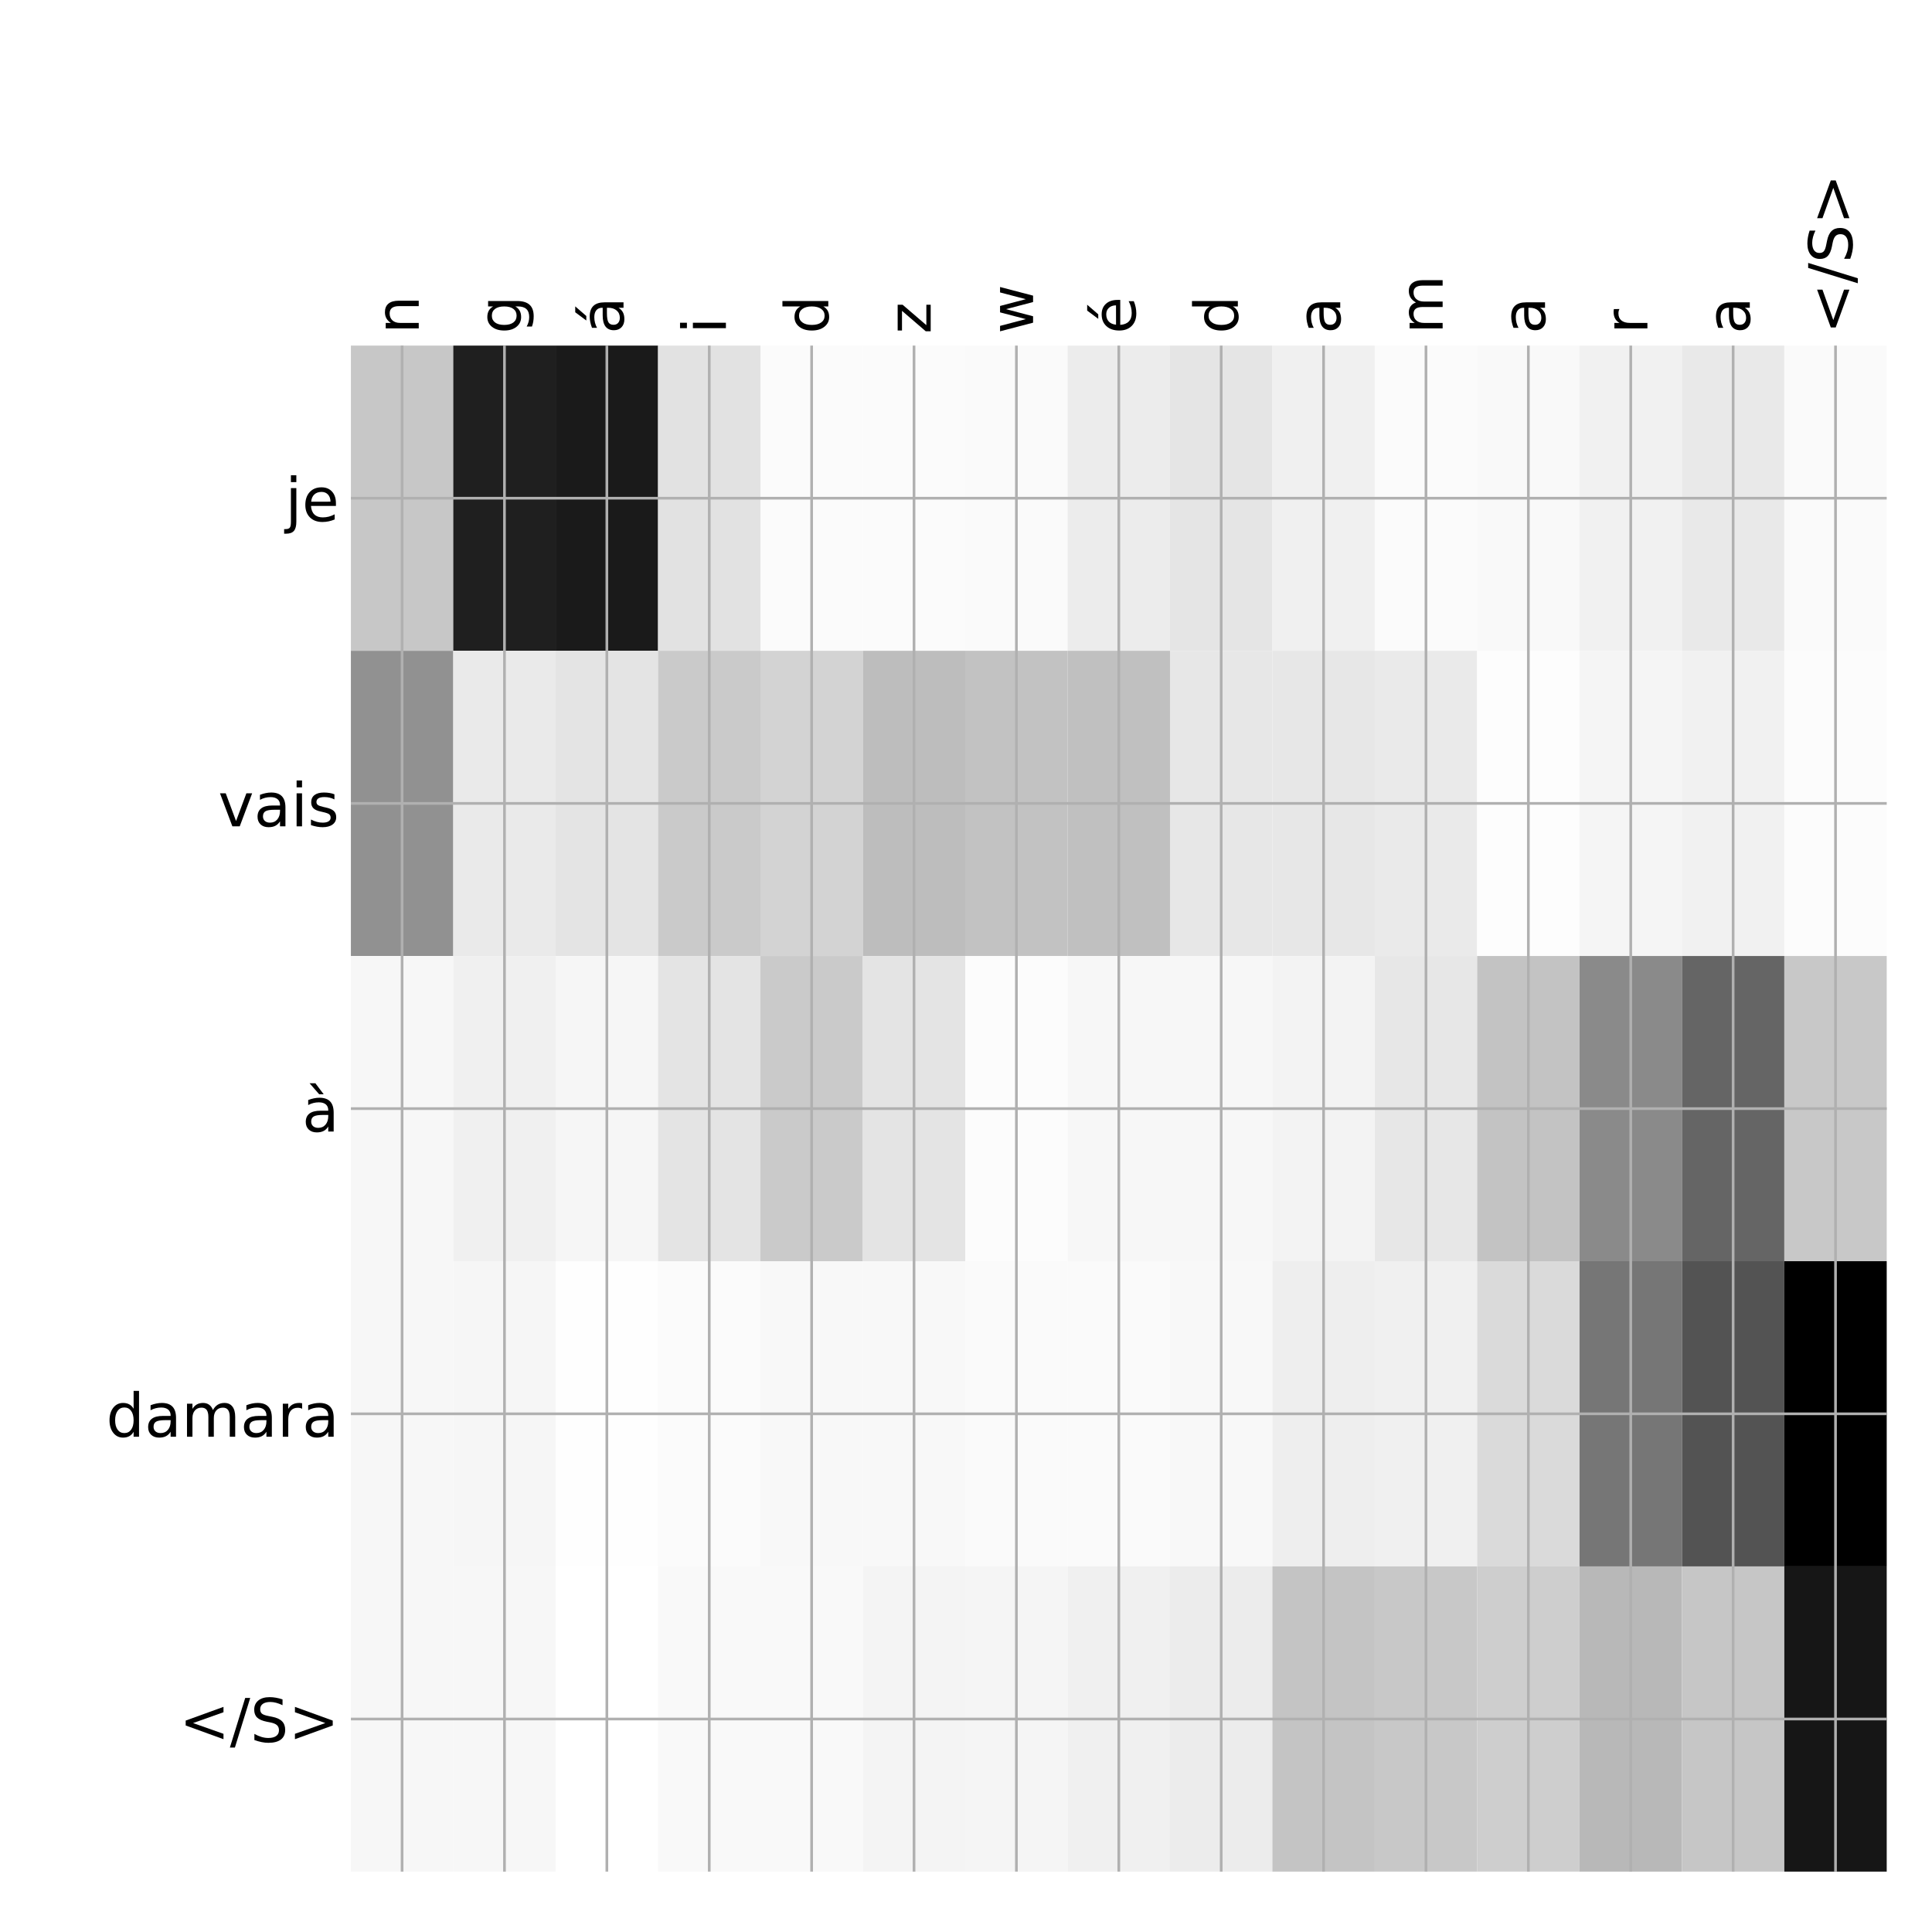<?xml version="1.0" encoding="utf-8" standalone="no"?>
<!DOCTYPE svg PUBLIC "-//W3C//DTD SVG 1.1//EN"
  "http://www.w3.org/Graphics/SVG/1.1/DTD/svg11.dtd">
<!-- Created with matplotlib (http://matplotlib.org/) -->
<svg height="576pt" version="1.1" viewBox="0 0 576 576" width="576pt" xmlns="http://www.w3.org/2000/svg" xmlns:xlink="http://www.w3.org/1999/xlink">
 <defs>
  <style type="text/css">
*{stroke-linecap:butt;stroke-linejoin:round;}
  </style>
 </defs>
 <g id="figure_1">
  <g id="patch_1">
   <path d="M 0 576 
L 576 576 
L 576 0 
L 0 0 
z
" style="fill:#ffffff;"/>
  </g>
  <g id="axes_1">
   <g id="PolyCollection_1">
    <path clip-path="url(#p251b07f8eb)" d="M 104.612 103.033 
L 104.612 194.027 
L 135.138 194.027 
L 135.138 103.033 
L 104.612 103.033 
z
" style="fill:#c7c7c7;"/>
    <path clip-path="url(#p251b07f8eb)" d="M 135.138 103.033 
L 135.138 194.027 
L 165.664 194.027 
L 165.664 103.033 
L 135.138 103.033 
z
" style="fill:#1f1f1f;"/>
    <path clip-path="url(#p251b07f8eb)" d="M 165.664 103.033 
L 165.664 194.027 
L 196.19 194.027 
L 196.19 103.033 
L 165.664 103.033 
z
" style="fill:#1a1a1a;"/>
    <path clip-path="url(#p251b07f8eb)" d="M 196.19 103.033 
L 196.19 194.027 
L 226.716 194.027 
L 226.716 103.033 
L 196.19 103.033 
z
" style="fill:#e2e2e2;"/>
    <path clip-path="url(#p251b07f8eb)" d="M 226.716 103.033 
L 226.716 194.027 
L 257.242 194.027 
L 257.242 103.033 
L 226.716 103.033 
z
" style="fill:#fbfbfb;"/>
    <path clip-path="url(#p251b07f8eb)" d="M 257.242 103.033 
L 257.242 194.027 
L 287.767 194.027 
L 287.767 103.033 
L 257.242 103.033 
z
" style="fill:#fbfbfb;"/>
    <path clip-path="url(#p251b07f8eb)" d="M 287.767 103.033 
L 287.767 194.027 
L 318.293 194.027 
L 318.293 103.033 
L 287.767 103.033 
z
" style="fill:#fafafa;"/>
    <path clip-path="url(#p251b07f8eb)" d="M 318.293 103.033 
L 318.293 194.027 
L 348.819 194.027 
L 348.819 103.033 
L 318.293 103.033 
z
" style="fill:#ececec;"/>
    <path clip-path="url(#p251b07f8eb)" d="M 348.819 103.033 
L 348.819 194.027 
L 379.345 194.027 
L 379.345 103.033 
L 348.819 103.033 
z
" style="fill:#e5e5e5;"/>
    <path clip-path="url(#p251b07f8eb)" d="M 379.345 103.033 
L 379.345 194.027 
L 409.871 194.027 
L 409.871 103.033 
L 379.345 103.033 
z
" style="fill:#f0f0f0;"/>
    <path clip-path="url(#p251b07f8eb)" d="M 409.871 103.033 
L 409.871 194.027 
L 440.397 194.027 
L 440.397 103.033 
L 409.871 103.033 
z
" style="fill:#fbfbfb;"/>
    <path clip-path="url(#p251b07f8eb)" d="M 440.397 103.033 
L 440.397 194.027 
L 470.923 194.027 
L 470.923 103.033 
L 440.397 103.033 
z
" style="fill:#f9f9f9;"/>
    <path clip-path="url(#p251b07f8eb)" d="M 470.923 103.033 
L 470.923 194.027 
L 501.448 194.027 
L 501.448 103.033 
L 470.923 103.033 
z
" style="fill:#f1f1f1;"/>
    <path clip-path="url(#p251b07f8eb)" d="M 501.448 103.033 
L 501.448 194.027 
L 531.974 194.027 
L 531.974 103.033 
L 501.448 103.033 
z
" style="fill:#e9e9e9;"/>
    <path clip-path="url(#p251b07f8eb)" d="M 531.974 103.033 
L 531.974 194.027 
L 562.5 194.027 
L 562.5 103.033 
L 531.974 103.033 
z
" style="fill:#fafafa;"/>
    <path clip-path="url(#p251b07f8eb)" d="M 104.612 194.027 
L 104.612 285.02 
L 135.138 285.02 
L 135.138 194.027 
L 104.612 194.027 
z
" style="fill:#919191;"/>
    <path clip-path="url(#p251b07f8eb)" d="M 135.138 194.027 
L 135.138 285.02 
L 165.664 285.02 
L 165.664 194.027 
L 135.138 194.027 
z
" style="fill:#eaeaea;"/>
    <path clip-path="url(#p251b07f8eb)" d="M 165.664 194.027 
L 165.664 285.02 
L 196.19 285.02 
L 196.19 194.027 
L 165.664 194.027 
z
" style="fill:#e4e4e4;"/>
    <path clip-path="url(#p251b07f8eb)" d="M 196.19 194.027 
L 196.19 285.02 
L 226.716 285.02 
L 226.716 194.027 
L 196.19 194.027 
z
" style="fill:#cacaca;"/>
    <path clip-path="url(#p251b07f8eb)" d="M 226.716 194.027 
L 226.716 285.02 
L 257.242 285.02 
L 257.242 194.027 
L 226.716 194.027 
z
" style="fill:#d3d3d3;"/>
    <path clip-path="url(#p251b07f8eb)" d="M 257.242 194.027 
L 257.242 285.02 
L 287.767 285.02 
L 287.767 194.027 
L 257.242 194.027 
z
" style="fill:#bdbdbd;"/>
    <path clip-path="url(#p251b07f8eb)" d="M 287.767 194.027 
L 287.767 285.02 
L 318.293 285.02 
L 318.293 194.027 
L 287.767 194.027 
z
" style="fill:#c2c2c2;"/>
    <path clip-path="url(#p251b07f8eb)" d="M 318.293 194.027 
L 318.293 285.02 
L 348.819 285.02 
L 348.819 194.027 
L 318.293 194.027 
z
" style="fill:#c0c0c0;"/>
    <path clip-path="url(#p251b07f8eb)" d="M 348.819 194.027 
L 348.819 285.02 
L 379.345 285.02 
L 379.345 194.027 
L 348.819 194.027 
z
" style="fill:#e7e7e7;"/>
    <path clip-path="url(#p251b07f8eb)" d="M 379.345 194.027 
L 379.345 285.02 
L 409.871 285.02 
L 409.871 194.027 
L 379.345 194.027 
z
" style="fill:#e7e7e7;"/>
    <path clip-path="url(#p251b07f8eb)" d="M 409.871 194.027 
L 409.871 285.02 
L 440.397 285.02 
L 440.397 194.027 
L 409.871 194.027 
z
" style="fill:#eaeaea;"/>
    <path clip-path="url(#p251b07f8eb)" d="M 440.397 194.027 
L 440.397 285.02 
L 470.923 285.02 
L 470.923 194.027 
L 440.397 194.027 
z
" style="fill:#fdfdfd;"/>
    <path clip-path="url(#p251b07f8eb)" d="M 470.923 194.027 
L 470.923 285.02 
L 501.448 285.02 
L 501.448 194.027 
L 470.923 194.027 
z
" style="fill:#f5f5f5;"/>
    <path clip-path="url(#p251b07f8eb)" d="M 501.448 194.027 
L 501.448 285.02 
L 531.974 285.02 
L 531.974 194.027 
L 501.448 194.027 
z
" style="fill:#f1f1f1;"/>
    <path clip-path="url(#p251b07f8eb)" d="M 531.974 194.027 
L 531.974 285.02 
L 562.5 285.02 
L 562.5 194.027 
L 531.974 194.027 
z
" style="fill:#fcfcfc;"/>
    <path clip-path="url(#p251b07f8eb)" d="M 104.612 285.02 
L 104.612 376.013 
L 135.138 376.013 
L 135.138 285.02 
L 104.612 285.02 
z
" style="fill:#f7f7f7;"/>
    <path clip-path="url(#p251b07f8eb)" d="M 135.138 285.02 
L 135.138 376.013 
L 165.664 376.013 
L 165.664 285.02 
L 135.138 285.02 
z
" style="fill:#f0f0f0;"/>
    <path clip-path="url(#p251b07f8eb)" d="M 165.664 285.02 
L 165.664 376.013 
L 196.19 376.013 
L 196.19 285.02 
L 165.664 285.02 
z
" style="fill:#f6f6f6;"/>
    <path clip-path="url(#p251b07f8eb)" d="M 196.19 285.02 
L 196.19 376.013 
L 226.716 376.013 
L 226.716 285.02 
L 196.19 285.02 
z
" style="fill:#e4e4e4;"/>
    <path clip-path="url(#p251b07f8eb)" d="M 226.716 285.02 
L 226.716 376.013 
L 257.242 376.013 
L 257.242 285.02 
L 226.716 285.02 
z
" style="fill:#cacaca;"/>
    <path clip-path="url(#p251b07f8eb)" d="M 257.242 285.02 
L 257.242 376.013 
L 287.767 376.013 
L 287.767 285.02 
L 257.242 285.02 
z
" style="fill:#e4e4e4;"/>
    <path clip-path="url(#p251b07f8eb)" d="M 287.767 285.02 
L 287.767 376.013 
L 318.293 376.013 
L 318.293 285.02 
L 287.767 285.02 
z
" style="fill:#fcfcfc;"/>
    <path clip-path="url(#p251b07f8eb)" d="M 318.293 285.02 
L 318.293 376.013 
L 348.819 376.013 
L 348.819 285.02 
L 318.293 285.02 
z
" style="fill:#f7f7f7;"/>
    <path clip-path="url(#p251b07f8eb)" d="M 348.819 285.02 
L 348.819 376.013 
L 379.345 376.013 
L 379.345 285.02 
L 348.819 285.02 
z
" style="fill:#f7f7f7;"/>
    <path clip-path="url(#p251b07f8eb)" d="M 379.345 285.02 
L 379.345 376.013 
L 409.871 376.013 
L 409.871 285.02 
L 379.345 285.02 
z
" style="fill:#f3f3f3;"/>
    <path clip-path="url(#p251b07f8eb)" d="M 409.871 285.02 
L 409.871 376.013 
L 440.397 376.013 
L 440.397 285.02 
L 409.871 285.02 
z
" style="fill:#e7e7e7;"/>
    <path clip-path="url(#p251b07f8eb)" d="M 440.397 285.02 
L 440.397 376.013 
L 470.923 376.013 
L 470.923 285.02 
L 440.397 285.02 
z
" style="fill:#c3c3c3;"/>
    <path clip-path="url(#p251b07f8eb)" d="M 470.923 285.02 
L 470.923 376.013 
L 501.448 376.013 
L 501.448 285.02 
L 470.923 285.02 
z
" style="fill:#8a8a8a;"/>
    <path clip-path="url(#p251b07f8eb)" d="M 501.448 285.02 
L 501.448 376.013 
L 531.974 376.013 
L 531.974 285.02 
L 501.448 285.02 
z
" style="fill:#656565;"/>
    <path clip-path="url(#p251b07f8eb)" d="M 531.974 285.02 
L 531.974 376.013 
L 562.5 376.013 
L 562.5 285.02 
L 531.974 285.02 
z
" style="fill:#c8c8c8;"/>
    <path clip-path="url(#p251b07f8eb)" d="M 104.612 376.013 
L 104.612 467.007 
L 135.138 467.007 
L 135.138 376.013 
L 104.612 376.013 
z
" style="fill:#f7f7f7;"/>
    <path clip-path="url(#p251b07f8eb)" d="M 135.138 376.013 
L 135.138 467.007 
L 165.664 467.007 
L 165.664 376.013 
L 135.138 376.013 
z
" style="fill:#f6f6f6;"/>
    <path clip-path="url(#p251b07f8eb)" d="M 165.664 376.013 
L 165.664 467.007 
L 196.19 467.007 
L 196.19 376.013 
L 165.664 376.013 
z
" style="fill:#fefefe;"/>
    <path clip-path="url(#p251b07f8eb)" d="M 196.19 376.013 
L 196.19 467.007 
L 226.716 467.007 
L 226.716 376.013 
L 196.19 376.013 
z
" style="fill:#fbfbfb;"/>
    <path clip-path="url(#p251b07f8eb)" d="M 226.716 376.013 
L 226.716 467.007 
L 257.242 467.007 
L 257.242 376.013 
L 226.716 376.013 
z
" style="fill:#f8f8f8;"/>
    <path clip-path="url(#p251b07f8eb)" d="M 257.242 376.013 
L 257.242 467.007 
L 287.767 467.007 
L 287.767 376.013 
L 257.242 376.013 
z
" style="fill:#f8f8f8;"/>
    <path clip-path="url(#p251b07f8eb)" d="M 287.767 376.013 
L 287.767 467.007 
L 318.293 467.007 
L 318.293 376.013 
L 287.767 376.013 
z
" style="fill:#fafafa;"/>
    <path clip-path="url(#p251b07f8eb)" d="M 318.293 376.013 
L 318.293 467.007 
L 348.819 467.007 
L 348.819 376.013 
L 318.293 376.013 
z
" style="fill:#fafafa;"/>
    <path clip-path="url(#p251b07f8eb)" d="M 348.819 376.013 
L 348.819 467.007 
L 379.345 467.007 
L 379.345 376.013 
L 348.819 376.013 
z
" style="fill:#f8f8f8;"/>
    <path clip-path="url(#p251b07f8eb)" d="M 379.345 376.013 
L 379.345 467.007 
L 409.871 467.007 
L 409.871 376.013 
L 379.345 376.013 
z
" style="fill:#eeeeee;"/>
    <path clip-path="url(#p251b07f8eb)" d="M 409.871 376.013 
L 409.871 467.007 
L 440.397 467.007 
L 440.397 376.013 
L 409.871 376.013 
z
" style="fill:#f0f0f0;"/>
    <path clip-path="url(#p251b07f8eb)" d="M 440.397 376.013 
L 440.397 467.007 
L 470.923 467.007 
L 470.923 376.013 
L 440.397 376.013 
z
" style="fill:#dadada;"/>
    <path clip-path="url(#p251b07f8eb)" d="M 470.923 376.013 
L 470.923 467.007 
L 501.448 467.007 
L 501.448 376.013 
L 470.923 376.013 
z
" style="fill:#767676;"/>
    <path clip-path="url(#p251b07f8eb)" d="M 501.448 376.013 
L 501.448 467.007 
L 531.974 467.007 
L 531.974 376.013 
L 501.448 376.013 
z
" style="fill:#535353;"/>
    <path clip-path="url(#p251b07f8eb)" d="M 531.974 376.013 
L 531.974 467.007 
L 562.5 467.007 
L 562.5 376.013 
L 531.974 376.013 
z
"/>
    <path clip-path="url(#p251b07f8eb)" d="M 104.612 467.007 
L 104.612 558 
L 135.138 558 
L 135.138 467.007 
L 104.612 467.007 
z
" style="fill:#f7f7f7;"/>
    <path clip-path="url(#p251b07f8eb)" d="M 135.138 467.007 
L 135.138 558 
L 165.664 558 
L 165.664 467.007 
L 135.138 467.007 
z
" style="fill:#f7f7f7;"/>
    <path clip-path="url(#p251b07f8eb)" d="M 165.664 467.007 
L 165.664 558 
L 196.19 558 
L 196.19 467.007 
L 165.664 467.007 
z
" style="fill:#ffffff;"/>
    <path clip-path="url(#p251b07f8eb)" d="M 196.19 467.007 
L 196.19 558 
L 226.716 558 
L 226.716 467.007 
L 196.19 467.007 
z
" style="fill:#f9f9f9;"/>
    <path clip-path="url(#p251b07f8eb)" d="M 226.716 467.007 
L 226.716 558 
L 257.242 558 
L 257.242 467.007 
L 226.716 467.007 
z
" style="fill:#f9f9f9;"/>
    <path clip-path="url(#p251b07f8eb)" d="M 257.242 467.007 
L 257.242 558 
L 287.767 558 
L 287.767 467.007 
L 257.242 467.007 
z
" style="fill:#f4f4f4;"/>
    <path clip-path="url(#p251b07f8eb)" d="M 287.767 467.007 
L 287.767 558 
L 318.293 558 
L 318.293 467.007 
L 287.767 467.007 
z
" style="fill:#f5f5f5;"/>
    <path clip-path="url(#p251b07f8eb)" d="M 318.293 467.007 
L 318.293 558 
L 348.819 558 
L 348.819 467.007 
L 318.293 467.007 
z
" style="fill:#f0f0f0;"/>
    <path clip-path="url(#p251b07f8eb)" d="M 348.819 467.007 
L 348.819 558 
L 379.345 558 
L 379.345 467.007 
L 348.819 467.007 
z
" style="fill:#ececec;"/>
    <path clip-path="url(#p251b07f8eb)" d="M 379.345 467.007 
L 379.345 558 
L 409.871 558 
L 409.871 467.007 
L 379.345 467.007 
z
" style="fill:#c4c4c4;"/>
    <path clip-path="url(#p251b07f8eb)" d="M 409.871 467.007 
L 409.871 558 
L 440.397 558 
L 440.397 467.007 
L 409.871 467.007 
z
" style="fill:#c8c8c8;"/>
    <path clip-path="url(#p251b07f8eb)" d="M 440.397 467.007 
L 440.397 558 
L 470.923 558 
L 470.923 467.007 
L 440.397 467.007 
z
" style="fill:#cecece;"/>
    <path clip-path="url(#p251b07f8eb)" d="M 470.923 467.007 
L 470.923 558 
L 501.448 558 
L 501.448 467.007 
L 470.923 467.007 
z
" style="fill:#b8b8b8;"/>
    <path clip-path="url(#p251b07f8eb)" d="M 501.448 467.007 
L 501.448 558 
L 531.974 558 
L 531.974 467.007 
L 501.448 467.007 
z
" style="fill:#c6c6c6;"/>
    <path clip-path="url(#p251b07f8eb)" d="M 531.974 467.007 
L 531.974 558 
L 562.5 558 
L 562.5 467.007 
L 531.974 467.007 
z
" style="fill:#161616;"/>
   </g>
   <g id="matplotlib.axis_1">
    <g id="xtick_1">
     <g id="line2d_1">
      <path clip-path="url(#p251b07f8eb)" d="M 119.875 558 
L 119.875 103.033 
" style="fill:none;stroke:#b0b0b0;stroke-linecap:square;stroke-width:0.8;"/>
     </g>
     <g id="line2d_2"/>
     <g id="text_1">
      <!-- n -->
      <defs>
       <path d="M 54.891 33.016 
L 54.891 0 
L 45.906 0 
L 45.906 32.719 
Q 45.906 40.484 42.875 44.328 
Q 39.844 48.188 33.797 48.188 
Q 26.516 48.188 22.312 43.547 
Q 18.109 38.922 18.109 30.906 
L 18.109 0 
L 9.078 0 
L 9.078 54.688 
L 18.109 54.688 
L 18.109 46.188 
Q 21.344 51.125 25.703 53.562 
Q 30.078 56 35.797 56 
Q 45.219 56 50.047 50.172 
Q 54.891 44.344 54.891 33.016 
z
" id="DejaVuSans-6e"/>
      </defs>
      <g transform="translate(124.842 99.533)rotate(-90)scale(0.18 -0.18)">
       <use xlink:href="#DejaVuSans-6e"/>
      </g>
     </g>
    </g>
    <g id="xtick_2">
     <g id="line2d_3">
      <path clip-path="url(#p251b07f8eb)" d="M 150.401 558 
L 150.401 103.033 
" style="fill:none;stroke:#b0b0b0;stroke-linecap:square;stroke-width:0.8;"/>
     </g>
     <g id="line2d_4"/>
     <g id="text_2">
      <!-- g -->
      <defs>
       <path d="M 45.406 27.984 
Q 45.406 37.75 41.375 43.109 
Q 37.359 48.484 30.078 48.484 
Q 22.859 48.484 18.828 43.109 
Q 14.797 37.75 14.797 27.984 
Q 14.797 18.266 18.828 12.891 
Q 22.859 7.516 30.078 7.516 
Q 37.359 7.516 41.375 12.891 
Q 45.406 18.266 45.406 27.984 
z
M 54.391 6.781 
Q 54.391 -7.172 48.188 -13.984 
Q 42 -20.797 29.203 -20.797 
Q 24.469 -20.797 20.266 -20.094 
Q 16.062 -19.391 12.109 -17.922 
L 12.109 -9.188 
Q 16.062 -11.328 19.922 -12.344 
Q 23.781 -13.375 27.781 -13.375 
Q 36.625 -13.375 41.016 -8.766 
Q 45.406 -4.156 45.406 5.172 
L 45.406 9.625 
Q 42.625 4.781 38.281 2.391 
Q 33.938 0 27.875 0 
Q 17.828 0 11.672 7.656 
Q 5.516 15.328 5.516 27.984 
Q 5.516 40.672 11.672 48.328 
Q 17.828 56 27.875 56 
Q 33.938 56 38.281 53.609 
Q 42.625 51.219 45.406 46.391 
L 45.406 54.688 
L 54.391 54.688 
z
" id="DejaVuSans-67"/>
      </defs>
      <g transform="translate(155.368 99.533)rotate(-90)scale(0.18 -0.18)">
       <use xlink:href="#DejaVuSans-67"/>
      </g>
     </g>
    </g>
    <g id="xtick_3">
     <g id="line2d_5">
      <path clip-path="url(#p251b07f8eb)" d="M 180.927 558 
L 180.927 103.033 
" style="fill:none;stroke:#b0b0b0;stroke-linecap:square;stroke-width:0.8;"/>
     </g>
     <g id="line2d_6"/>
     <g id="text_3">
      <!-- á -->
      <defs>
       <path d="M 34.281 27.484 
Q 23.391 27.484 19.188 25 
Q 14.984 22.516 14.984 16.5 
Q 14.984 11.719 18.141 8.906 
Q 21.297 6.109 26.703 6.109 
Q 34.188 6.109 38.703 11.406 
Q 43.219 16.703 43.219 25.484 
L 43.219 27.484 
z
M 52.203 31.203 
L 52.203 0 
L 43.219 0 
L 43.219 8.297 
Q 40.141 3.328 35.547 0.953 
Q 30.953 -1.422 24.312 -1.422 
Q 15.922 -1.422 10.953 3.297 
Q 6 8.016 6 15.922 
Q 6 25.141 12.172 29.828 
Q 18.359 34.516 30.609 34.516 
L 43.219 34.516 
L 43.219 35.406 
Q 43.219 41.609 39.141 45 
Q 35.062 48.391 27.688 48.391 
Q 23 48.391 18.547 47.266 
Q 14.109 46.141 10.016 43.891 
L 10.016 52.203 
Q 14.938 54.109 19.578 55.047 
Q 24.219 56 28.609 56 
Q 40.484 56 46.344 49.844 
Q 52.203 43.703 52.203 31.203 
z
M 35.781 79.984 
L 45.5 79.984 
L 29.594 61.625 
L 22.109 61.625 
z
" id="DejaVuSans-e1"/>
      </defs>
      <g transform="translate(185.894 99.533)rotate(-90)scale(0.18 -0.18)">
       <use xlink:href="#DejaVuSans-e1"/>
      </g>
     </g>
    </g>
    <g id="xtick_4">
     <g id="line2d_7">
      <path clip-path="url(#p251b07f8eb)" d="M 211.453 558 
L 211.453 103.033 
" style="fill:none;stroke:#b0b0b0;stroke-linecap:square;stroke-width:0.8;"/>
     </g>
     <g id="line2d_8"/>
     <g id="text_4">
      <!-- i -->
      <defs>
       <path d="M 9.422 54.688 
L 18.406 54.688 
L 18.406 0 
L 9.422 0 
z
M 9.422 75.984 
L 18.406 75.984 
L 18.406 64.594 
L 9.422 64.594 
z
" id="DejaVuSans-69"/>
      </defs>
      <g transform="translate(216.42 99.533)rotate(-90)scale(0.18 -0.18)">
       <use xlink:href="#DejaVuSans-69"/>
      </g>
     </g>
    </g>
    <g id="xtick_5">
     <g id="line2d_9">
      <path clip-path="url(#p251b07f8eb)" d="M 241.979 558 
L 241.979 103.033 
" style="fill:none;stroke:#b0b0b0;stroke-linecap:square;stroke-width:0.8;"/>
     </g>
     <g id="line2d_10"/>
     <g id="text_5">
      <!-- d -->
      <defs>
       <path d="M 45.406 46.391 
L 45.406 75.984 
L 54.391 75.984 
L 54.391 0 
L 45.406 0 
L 45.406 8.203 
Q 42.578 3.328 38.25 0.953 
Q 33.938 -1.422 27.875 -1.422 
Q 17.969 -1.422 11.734 6.484 
Q 5.516 14.406 5.516 27.297 
Q 5.516 40.188 11.734 48.094 
Q 17.969 56 27.875 56 
Q 33.938 56 38.25 53.625 
Q 42.578 51.266 45.406 46.391 
z
M 14.797 27.297 
Q 14.797 17.391 18.875 11.75 
Q 22.953 6.109 30.078 6.109 
Q 37.203 6.109 41.297 11.75 
Q 45.406 17.391 45.406 27.297 
Q 45.406 37.203 41.297 42.844 
Q 37.203 48.484 30.078 48.484 
Q 22.953 48.484 18.875 42.844 
Q 14.797 37.203 14.797 27.297 
z
" id="DejaVuSans-64"/>
      </defs>
      <g transform="translate(246.946 99.533)rotate(-90)scale(0.18 -0.18)">
       <use xlink:href="#DejaVuSans-64"/>
      </g>
     </g>
    </g>
    <g id="xtick_6">
     <g id="line2d_11">
      <path clip-path="url(#p251b07f8eb)" d="M 272.505 558 
L 272.505 103.033 
" style="fill:none;stroke:#b0b0b0;stroke-linecap:square;stroke-width:0.8;"/>
     </g>
     <g id="line2d_12"/>
     <g id="text_6">
      <!-- z -->
      <defs>
       <path d="M 5.516 54.688 
L 48.188 54.688 
L 48.188 46.484 
L 14.406 7.172 
L 48.188 7.172 
L 48.188 0 
L 4.297 0 
L 4.297 8.203 
L 38.094 47.516 
L 5.516 47.516 
z
" id="DejaVuSans-7a"/>
      </defs>
      <g transform="translate(277.471 99.533)rotate(-90)scale(0.18 -0.18)">
       <use xlink:href="#DejaVuSans-7a"/>
      </g>
     </g>
    </g>
    <g id="xtick_7">
     <g id="line2d_13">
      <path clip-path="url(#p251b07f8eb)" d="M 303.03 558 
L 303.03 103.033 
" style="fill:none;stroke:#b0b0b0;stroke-linecap:square;stroke-width:0.8;"/>
     </g>
     <g id="line2d_14"/>
     <g id="text_7">
      <!-- w -->
      <defs>
       <path d="M 4.203 54.688 
L 13.188 54.688 
L 24.422 12.016 
L 35.594 54.688 
L 46.188 54.688 
L 57.422 12.016 
L 68.609 54.688 
L 77.594 54.688 
L 63.281 0 
L 52.688 0 
L 40.922 44.828 
L 29.109 0 
L 18.5 0 
z
" id="DejaVuSans-77"/>
      </defs>
      <g transform="translate(307.997 99.533)rotate(-90)scale(0.18 -0.18)">
       <use xlink:href="#DejaVuSans-77"/>
      </g>
     </g>
    </g>
    <g id="xtick_8">
     <g id="line2d_15">
      <path clip-path="url(#p251b07f8eb)" d="M 333.556 558 
L 333.556 103.033 
" style="fill:none;stroke:#b0b0b0;stroke-linecap:square;stroke-width:0.8;"/>
     </g>
     <g id="line2d_16"/>
     <g id="text_8">
      <!-- é -->
      <defs>
       <path d="M 56.203 29.594 
L 56.203 25.203 
L 14.891 25.203 
Q 15.484 15.922 20.484 11.062 
Q 25.484 6.203 34.422 6.203 
Q 39.594 6.203 44.453 7.469 
Q 49.312 8.734 54.109 11.281 
L 54.109 2.781 
Q 49.266 0.734 44.188 -0.344 
Q 39.109 -1.422 33.891 -1.422 
Q 20.797 -1.422 13.156 6.188 
Q 5.516 13.812 5.516 26.812 
Q 5.516 40.234 12.766 48.109 
Q 20.016 56 32.328 56 
Q 43.359 56 49.781 48.891 
Q 56.203 41.797 56.203 29.594 
z
M 47.219 32.234 
Q 47.125 39.594 43.094 43.984 
Q 39.062 48.391 32.422 48.391 
Q 24.906 48.391 20.391 44.141 
Q 15.875 39.891 15.188 32.172 
z
M 38.531 79.984 
L 48.25 79.984 
L 32.344 61.625 
L 24.859 61.625 
z
" id="DejaVuSans-e9"/>
      </defs>
      <g transform="translate(338.523 99.533)rotate(-90)scale(0.18 -0.18)">
       <use xlink:href="#DejaVuSans-e9"/>
      </g>
     </g>
    </g>
    <g id="xtick_9">
     <g id="line2d_17">
      <path clip-path="url(#p251b07f8eb)" d="M 364.082 558 
L 364.082 103.033 
" style="fill:none;stroke:#b0b0b0;stroke-linecap:square;stroke-width:0.8;"/>
     </g>
     <g id="line2d_18"/>
     <g id="text_9">
      <!-- d -->
      <g transform="translate(369.049 99.533)rotate(-90)scale(0.18 -0.18)">
       <use xlink:href="#DejaVuSans-64"/>
      </g>
     </g>
    </g>
    <g id="xtick_10">
     <g id="line2d_19">
      <path clip-path="url(#p251b07f8eb)" d="M 394.608 558 
L 394.608 103.033 
" style="fill:none;stroke:#b0b0b0;stroke-linecap:square;stroke-width:0.8;"/>
     </g>
     <g id="line2d_20"/>
     <g id="text_10">
      <!-- a -->
      <defs>
       <path d="M 34.281 27.484 
Q 23.391 27.484 19.188 25 
Q 14.984 22.516 14.984 16.5 
Q 14.984 11.719 18.141 8.906 
Q 21.297 6.109 26.703 6.109 
Q 34.188 6.109 38.703 11.406 
Q 43.219 16.703 43.219 25.484 
L 43.219 27.484 
z
M 52.203 31.203 
L 52.203 0 
L 43.219 0 
L 43.219 8.297 
Q 40.141 3.328 35.547 0.953 
Q 30.953 -1.422 24.312 -1.422 
Q 15.922 -1.422 10.953 3.297 
Q 6 8.016 6 15.922 
Q 6 25.141 12.172 29.828 
Q 18.359 34.516 30.609 34.516 
L 43.219 34.516 
L 43.219 35.406 
Q 43.219 41.609 39.141 45 
Q 35.062 48.391 27.688 48.391 
Q 23 48.391 18.547 47.266 
Q 14.109 46.141 10.016 43.891 
L 10.016 52.203 
Q 14.938 54.109 19.578 55.047 
Q 24.219 56 28.609 56 
Q 40.484 56 46.344 49.844 
Q 52.203 43.703 52.203 31.203 
z
" id="DejaVuSans-61"/>
      </defs>
      <g transform="translate(399.575 99.533)rotate(-90)scale(0.18 -0.18)">
       <use xlink:href="#DejaVuSans-61"/>
      </g>
     </g>
    </g>
    <g id="xtick_11">
     <g id="line2d_21">
      <path clip-path="url(#p251b07f8eb)" d="M 425.134 558 
L 425.134 103.033 
" style="fill:none;stroke:#b0b0b0;stroke-linecap:square;stroke-width:0.8;"/>
     </g>
     <g id="line2d_22"/>
     <g id="text_11">
      <!-- m -->
      <defs>
       <path d="M 52 44.188 
Q 55.375 50.25 60.062 53.125 
Q 64.75 56 71.094 56 
Q 79.641 56 84.281 50.016 
Q 88.922 44.047 88.922 33.016 
L 88.922 0 
L 79.891 0 
L 79.891 32.719 
Q 79.891 40.578 77.094 44.375 
Q 74.312 48.188 68.609 48.188 
Q 61.625 48.188 57.562 43.547 
Q 53.516 38.922 53.516 30.906 
L 53.516 0 
L 44.484 0 
L 44.484 32.719 
Q 44.484 40.625 41.703 44.406 
Q 38.922 48.188 33.109 48.188 
Q 26.219 48.188 22.156 43.531 
Q 18.109 38.875 18.109 30.906 
L 18.109 0 
L 9.078 0 
L 9.078 54.688 
L 18.109 54.688 
L 18.109 46.188 
Q 21.188 51.219 25.484 53.609 
Q 29.781 56 35.688 56 
Q 41.656 56 45.828 52.969 
Q 50 49.953 52 44.188 
z
" id="DejaVuSans-6d"/>
      </defs>
      <g transform="translate(430.101 99.533)rotate(-90)scale(0.18 -0.18)">
       <use xlink:href="#DejaVuSans-6d"/>
      </g>
     </g>
    </g>
    <g id="xtick_12">
     <g id="line2d_23">
      <path clip-path="url(#p251b07f8eb)" d="M 455.66 558 
L 455.66 103.033 
" style="fill:none;stroke:#b0b0b0;stroke-linecap:square;stroke-width:0.8;"/>
     </g>
     <g id="line2d_24"/>
     <g id="text_12">
      <!-- a -->
      <g transform="translate(460.626 99.533)rotate(-90)scale(0.18 -0.18)">
       <use xlink:href="#DejaVuSans-61"/>
      </g>
     </g>
    </g>
    <g id="xtick_13">
     <g id="line2d_25">
      <path clip-path="url(#p251b07f8eb)" d="M 486.185 558 
L 486.185 103.033 
" style="fill:none;stroke:#b0b0b0;stroke-linecap:square;stroke-width:0.8;"/>
     </g>
     <g id="line2d_26"/>
     <g id="text_13">
      <!-- r -->
      <defs>
       <path d="M 41.109 46.297 
Q 39.594 47.172 37.812 47.578 
Q 36.031 48 33.891 48 
Q 26.266 48 22.188 43.047 
Q 18.109 38.094 18.109 28.812 
L 18.109 0 
L 9.078 0 
L 9.078 54.688 
L 18.109 54.688 
L 18.109 46.188 
Q 20.953 51.172 25.484 53.578 
Q 30.031 56 36.531 56 
Q 37.453 56 38.578 55.875 
Q 39.703 55.766 41.062 55.516 
z
" id="DejaVuSans-72"/>
      </defs>
      <g transform="translate(491.152 99.533)rotate(-90)scale(0.18 -0.18)">
       <use xlink:href="#DejaVuSans-72"/>
      </g>
     </g>
    </g>
    <g id="xtick_14">
     <g id="line2d_27">
      <path clip-path="url(#p251b07f8eb)" d="M 516.711 558 
L 516.711 103.033 
" style="fill:none;stroke:#b0b0b0;stroke-linecap:square;stroke-width:0.8;"/>
     </g>
     <g id="line2d_28"/>
     <g id="text_14">
      <!-- a -->
      <g transform="translate(521.678 99.533)rotate(-90)scale(0.18 -0.18)">
       <use xlink:href="#DejaVuSans-61"/>
      </g>
     </g>
    </g>
    <g id="xtick_15">
     <g id="line2d_29">
      <path clip-path="url(#p251b07f8eb)" d="M 547.237 558 
L 547.237 103.033 
" style="fill:none;stroke:#b0b0b0;stroke-linecap:square;stroke-width:0.8;"/>
     </g>
     <g id="line2d_30"/>
     <g id="text_15">
      <!-- &lt;/S&gt; -->
      <defs>
       <path d="M 73.188 49.219 
L 22.797 31.297 
L 73.188 13.484 
L 73.188 4.594 
L 10.594 27.297 
L 10.594 35.406 
L 73.188 58.109 
z
" id="DejaVuSans-3c"/>
       <path d="M 25.391 72.906 
L 33.688 72.906 
L 8.297 -9.281 
L 0 -9.281 
z
" id="DejaVuSans-2f"/>
       <path d="M 53.516 70.516 
L 53.516 60.891 
Q 47.906 63.578 42.922 64.891 
Q 37.938 66.219 33.297 66.219 
Q 25.25 66.219 20.875 63.094 
Q 16.5 59.969 16.5 54.203 
Q 16.5 49.359 19.406 46.891 
Q 22.312 44.438 30.422 42.922 
L 36.375 41.703 
Q 47.406 39.594 52.656 34.297 
Q 57.906 29 57.906 20.125 
Q 57.906 9.516 50.797 4.047 
Q 43.703 -1.422 29.984 -1.422 
Q 24.812 -1.422 18.969 -0.25 
Q 13.141 0.922 6.891 3.219 
L 6.891 13.375 
Q 12.891 10.016 18.656 8.297 
Q 24.422 6.594 29.984 6.594 
Q 38.422 6.594 43.016 9.906 
Q 47.609 13.234 47.609 19.391 
Q 47.609 24.75 44.312 27.781 
Q 41.016 30.812 33.5 32.328 
L 27.484 33.5 
Q 16.453 35.688 11.516 40.375 
Q 6.594 45.062 6.594 53.422 
Q 6.594 63.094 13.406 68.656 
Q 20.219 74.219 32.172 74.219 
Q 37.312 74.219 42.625 73.281 
Q 47.953 72.359 53.516 70.516 
z
" id="DejaVuSans-53"/>
       <path d="M 10.594 49.219 
L 10.594 58.109 
L 73.188 35.406 
L 73.188 27.297 
L 10.594 4.594 
L 10.594 13.484 
L 60.891 31.297 
z
" id="DejaVuSans-3e"/>
      </defs>
      <g transform="translate(552.204 99.533)rotate(-90)scale(0.18 -0.18)">
       <use xlink:href="#DejaVuSans-3c"/>
       <use x="83.789" xlink:href="#DejaVuSans-2f"/>
       <use x="117.48" xlink:href="#DejaVuSans-53"/>
       <use x="180.957" xlink:href="#DejaVuSans-3e"/>
      </g>
     </g>
    </g>
   </g>
   <g id="matplotlib.axis_2">
    <g id="ytick_1">
     <g id="line2d_31">
      <path clip-path="url(#p251b07f8eb)" d="M 104.612 148.53 
L 562.5 148.53 
" style="fill:none;stroke:#b0b0b0;stroke-linecap:square;stroke-width:0.8;"/>
     </g>
     <g id="line2d_32"/>
     <g id="text_16">
      <!-- je -->
      <defs>
       <path d="M 9.422 54.688 
L 18.406 54.688 
L 18.406 -0.984 
Q 18.406 -11.422 14.422 -16.109 
Q 10.453 -20.797 1.609 -20.797 
L -1.812 -20.797 
L -1.812 -13.188 
L 0.594 -13.188 
Q 5.719 -13.188 7.562 -10.812 
Q 9.422 -8.453 9.422 -0.984 
z
M 9.422 75.984 
L 18.406 75.984 
L 18.406 64.594 
L 9.422 64.594 
z
" id="DejaVuSans-6a"/>
       <path d="M 56.203 29.594 
L 56.203 25.203 
L 14.891 25.203 
Q 15.484 15.922 20.484 11.062 
Q 25.484 6.203 34.422 6.203 
Q 39.594 6.203 44.453 7.469 
Q 49.312 8.734 54.109 11.281 
L 54.109 2.781 
Q 49.266 0.734 44.188 -0.344 
Q 39.109 -1.422 33.891 -1.422 
Q 20.797 -1.422 13.156 6.188 
Q 5.516 13.812 5.516 26.812 
Q 5.516 40.234 12.766 48.109 
Q 20.016 56 32.328 56 
Q 43.359 56 49.781 48.891 
Q 56.203 41.797 56.203 29.594 
z
M 47.219 32.234 
Q 47.125 39.594 43.094 43.984 
Q 39.062 48.391 32.422 48.391 
Q 24.906 48.391 20.391 44.141 
Q 15.875 39.891 15.188 32.172 
z
" id="DejaVuSans-65"/>
      </defs>
      <g transform="translate(85.036 155.369)scale(0.18 -0.18)">
       <use xlink:href="#DejaVuSans-6a"/>
       <use x="27.783" xlink:href="#DejaVuSans-65"/>
      </g>
     </g>
    </g>
    <g id="ytick_2">
     <g id="line2d_33">
      <path clip-path="url(#p251b07f8eb)" d="M 104.612 239.523 
L 562.5 239.523 
" style="fill:none;stroke:#b0b0b0;stroke-linecap:square;stroke-width:0.8;"/>
     </g>
     <g id="line2d_34"/>
     <g id="text_17">
      <!-- vais -->
      <defs>
       <path d="M 2.984 54.688 
L 12.5 54.688 
L 29.594 8.797 
L 46.688 54.688 
L 56.203 54.688 
L 35.688 0 
L 23.484 0 
z
" id="DejaVuSans-76"/>
       <path d="M 44.281 53.078 
L 44.281 44.578 
Q 40.484 46.531 36.375 47.5 
Q 32.281 48.484 27.875 48.484 
Q 21.188 48.484 17.844 46.438 
Q 14.5 44.391 14.5 40.281 
Q 14.5 37.156 16.891 35.375 
Q 19.281 33.594 26.516 31.984 
L 29.594 31.297 
Q 39.156 29.25 43.188 25.516 
Q 47.219 21.781 47.219 15.094 
Q 47.219 7.469 41.188 3.016 
Q 35.156 -1.422 24.609 -1.422 
Q 20.219 -1.422 15.453 -0.562 
Q 10.688 0.297 5.422 2 
L 5.422 11.281 
Q 10.406 8.688 15.234 7.391 
Q 20.062 6.109 24.812 6.109 
Q 31.156 6.109 34.562 8.281 
Q 37.984 10.453 37.984 14.406 
Q 37.984 18.062 35.516 20.016 
Q 33.062 21.969 24.703 23.781 
L 21.578 24.516 
Q 13.234 26.266 9.516 29.906 
Q 5.812 33.547 5.812 39.891 
Q 5.812 47.609 11.281 51.797 
Q 16.75 56 26.812 56 
Q 31.781 56 36.172 55.266 
Q 40.578 54.547 44.281 53.078 
z
" id="DejaVuSans-73"/>
      </defs>
      <g transform="translate(65.051 246.362)scale(0.18 -0.18)">
       <use xlink:href="#DejaVuSans-76"/>
       <use x="59.18" xlink:href="#DejaVuSans-61"/>
       <use x="120.459" xlink:href="#DejaVuSans-69"/>
       <use x="148.242" xlink:href="#DejaVuSans-73"/>
      </g>
     </g>
    </g>
    <g id="ytick_3">
     <g id="line2d_35">
      <path clip-path="url(#p251b07f8eb)" d="M 104.612 330.517 
L 562.5 330.517 
" style="fill:none;stroke:#b0b0b0;stroke-linecap:square;stroke-width:0.8;"/>
     </g>
     <g id="line2d_36"/>
     <g id="text_18">
      <!-- à -->
      <defs>
       <path d="M 34.281 27.484 
Q 23.391 27.484 19.188 25 
Q 14.984 22.516 14.984 16.5 
Q 14.984 11.719 18.141 8.906 
Q 21.297 6.109 26.703 6.109 
Q 34.188 6.109 38.703 11.406 
Q 43.219 16.703 43.219 25.484 
L 43.219 27.484 
z
M 52.203 31.203 
L 52.203 0 
L 43.219 0 
L 43.219 8.297 
Q 40.141 3.328 35.547 0.953 
Q 30.953 -1.422 24.312 -1.422 
Q 15.922 -1.422 10.953 3.297 
Q 6 8.016 6 15.922 
Q 6 25.141 12.172 29.828 
Q 18.359 34.516 30.609 34.516 
L 43.219 34.516 
L 43.219 35.406 
Q 43.219 41.609 39.141 45 
Q 35.062 48.391 27.688 48.391 
Q 23 48.391 18.547 47.266 
Q 14.109 46.141 10.016 43.891 
L 10.016 52.203 
Q 14.938 54.109 19.578 55.047 
Q 24.219 56 28.609 56 
Q 40.484 56 46.344 49.844 
Q 52.203 43.703 52.203 31.203 
z
M 21.922 79.984 
L 35.688 61.719 
L 28.219 61.719 
L 12.297 79.984 
z
" id="DejaVuSans-e0"/>
      </defs>
      <g transform="translate(90.082 337.355)scale(0.18 -0.18)">
       <use xlink:href="#DejaVuSans-e0"/>
      </g>
     </g>
    </g>
    <g id="ytick_4">
     <g id="line2d_37">
      <path clip-path="url(#p251b07f8eb)" d="M 104.612 421.51 
L 562.5 421.51 
" style="fill:none;stroke:#b0b0b0;stroke-linecap:square;stroke-width:0.8;"/>
     </g>
     <g id="line2d_38"/>
     <g id="text_19">
      <!-- damara -->
      <g transform="translate(31.661 428.349)scale(0.18 -0.18)">
       <use xlink:href="#DejaVuSans-64"/>
       <use x="63.477" xlink:href="#DejaVuSans-61"/>
       <use x="124.756" xlink:href="#DejaVuSans-6d"/>
       <use x="222.168" xlink:href="#DejaVuSans-61"/>
       <use x="283.447" xlink:href="#DejaVuSans-72"/>
       <use x="324.561" xlink:href="#DejaVuSans-61"/>
      </g>
     </g>
    </g>
    <g id="ytick_5">
     <g id="line2d_39">
      <path clip-path="url(#p251b07f8eb)" d="M 104.612 512.503 
L 562.5 512.503 
" style="fill:none;stroke:#b0b0b0;stroke-linecap:square;stroke-width:0.8;"/>
     </g>
     <g id="line2d_40"/>
     <g id="text_20">
      <!-- &lt;/S&gt; -->
      <g transform="translate(53.455 519.342)scale(0.18 -0.18)">
       <use xlink:href="#DejaVuSans-3c"/>
       <use x="83.789" xlink:href="#DejaVuSans-2f"/>
       <use x="117.48" xlink:href="#DejaVuSans-53"/>
       <use x="180.957" xlink:href="#DejaVuSans-3e"/>
      </g>
     </g>
    </g>
   </g>
  </g>
 </g>
 <defs>
  <clipPath id="p251b07f8eb">
   <rect height="454.967" width="457.887" x="104.612" y="103.033"/>
  </clipPath>
 </defs>
</svg>
